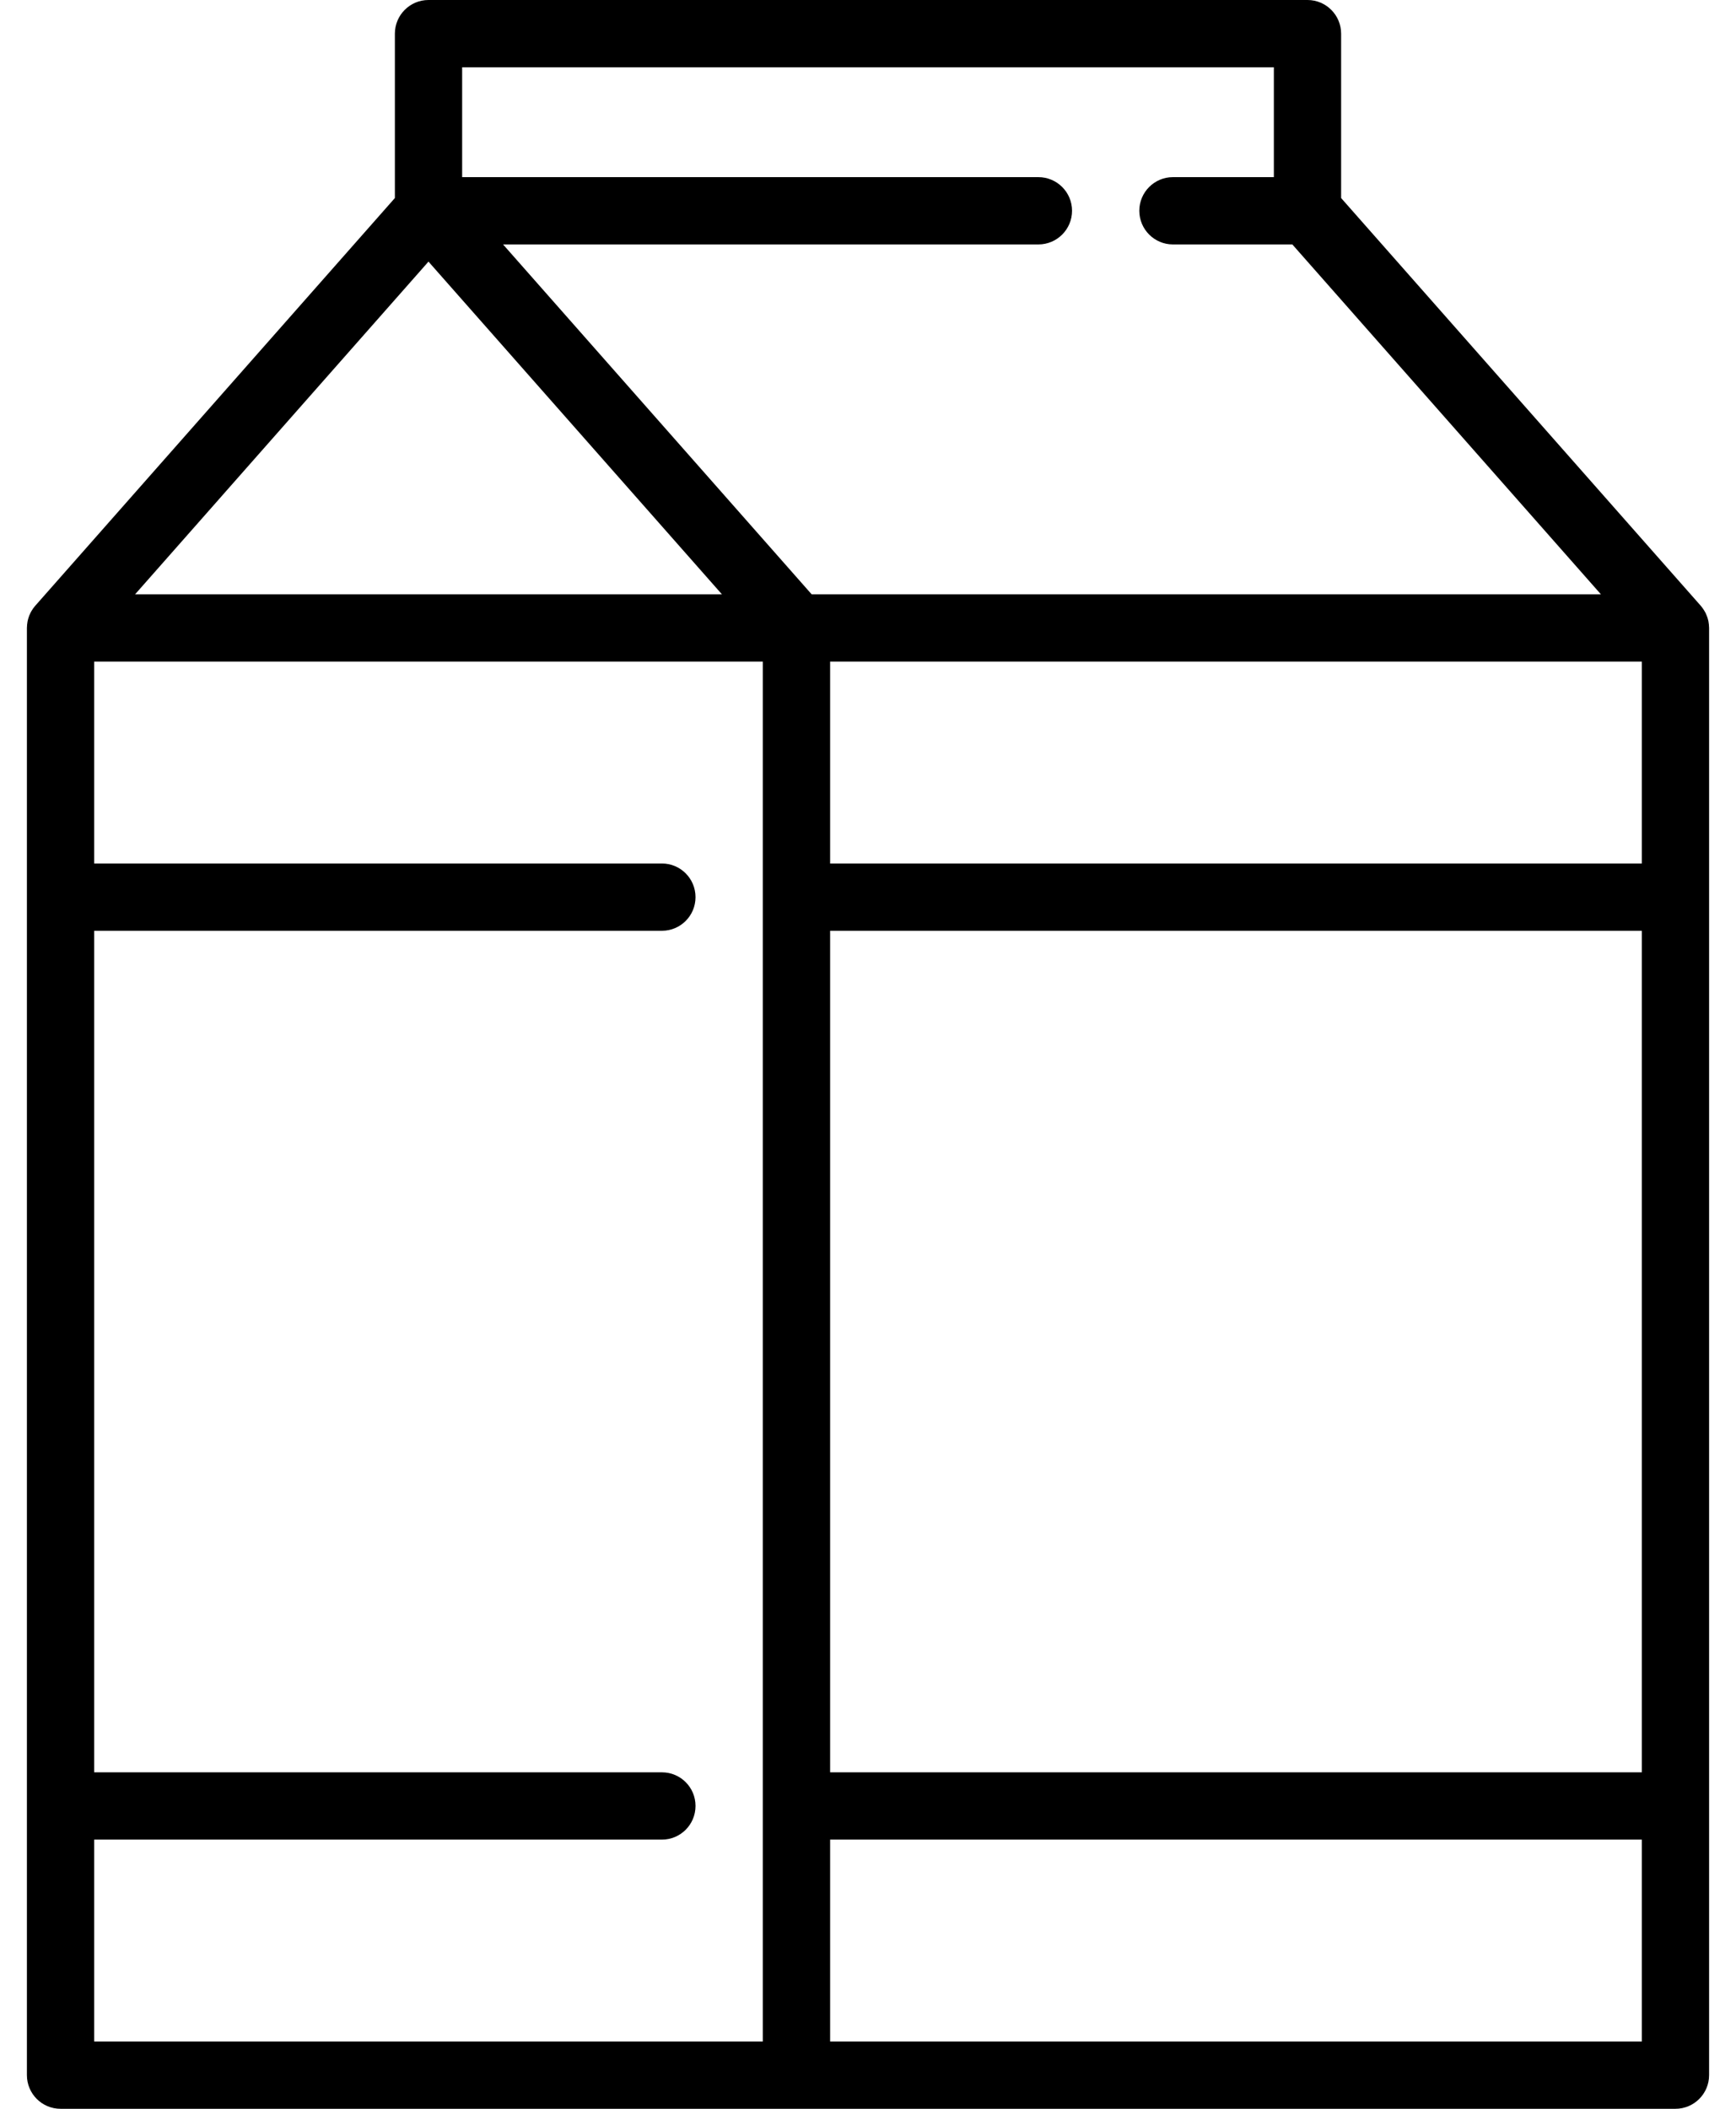 <svg width="28" height="34" viewBox="0 0 28 34" fill="none" xmlns="http://www.w3.org/2000/svg">
<path d="M0.437 10.072C0.437 10.065 0.439 10.057 0.44 10.05C0.441 10.04 0.442 10.031 0.444 10.021C0.446 10.013 0.448 10.004 0.45 9.995C0.452 9.988 0.454 9.98 0.456 9.972C0.459 9.963 0.462 9.954 0.465 9.945C0.467 9.938 0.47 9.931 0.472 9.924C0.476 9.916 0.48 9.907 0.484 9.898C0.487 9.892 0.49 9.885 0.493 9.878C0.498 9.87 0.502 9.862 0.506 9.854C0.51 9.847 0.515 9.84 0.519 9.834C0.524 9.826 0.528 9.819 0.533 9.812C0.538 9.805 0.543 9.798 0.549 9.791C0.554 9.785 0.559 9.778 0.564 9.772C0.566 9.77 0.568 9.767 0.57 9.765L6.369 3.193V0.543C6.369 0.243 6.612 0 6.911 0H21.089C21.388 0 21.631 0.243 21.631 0.543V3.193L27.43 9.765C27.432 9.767 27.434 9.77 27.436 9.772C27.441 9.778 27.446 9.785 27.452 9.792C27.457 9.798 27.462 9.805 27.466 9.812C27.471 9.819 27.476 9.826 27.481 9.834C27.485 9.84 27.489 9.847 27.493 9.854C27.498 9.862 27.502 9.87 27.507 9.878C27.51 9.885 27.513 9.892 27.516 9.898C27.52 9.907 27.524 9.916 27.527 9.925C27.53 9.931 27.533 9.938 27.535 9.945C27.538 9.954 27.541 9.963 27.544 9.972C27.546 9.98 27.548 9.987 27.55 9.995C27.552 10.004 27.554 10.013 27.556 10.021C27.558 10.031 27.559 10.04 27.56 10.05C27.561 10.057 27.562 10.065 27.563 10.072C27.565 10.089 27.566 10.107 27.566 10.124V33.457C27.566 33.757 27.323 34 27.023 34H0.977C0.677 34 0.434 33.757 0.434 33.457V10.124C0.434 10.107 0.435 10.089 0.437 10.072ZM2.179 9.582H11.644L6.911 4.218L2.179 9.582ZM7.454 1.085V2.856H16.748C17.048 2.856 17.291 3.099 17.291 3.398C17.291 3.698 17.048 3.941 16.748 3.941H8.114L13.091 9.582H25.821L20.844 3.941H18.918C18.619 3.941 18.376 3.698 18.376 3.398C18.376 3.099 18.619 2.856 18.918 2.856H20.546V1.085H7.454ZM26.481 15.007H13.389V28.575H26.481V15.007ZM13.389 13.922H26.481V10.667H13.389V13.922ZM26.481 29.66H13.389V32.915H26.481V29.66ZM12.303 32.915V10.667H1.519V13.922H10.676C10.976 13.922 11.218 14.165 11.218 14.465C11.218 14.764 10.976 15.007 10.676 15.007H1.519V28.575H10.676C10.976 28.575 11.218 28.817 11.218 29.117C11.218 29.417 10.976 29.66 10.676 29.66H1.519V32.915H12.303Z" fill="black"/>
</svg>
